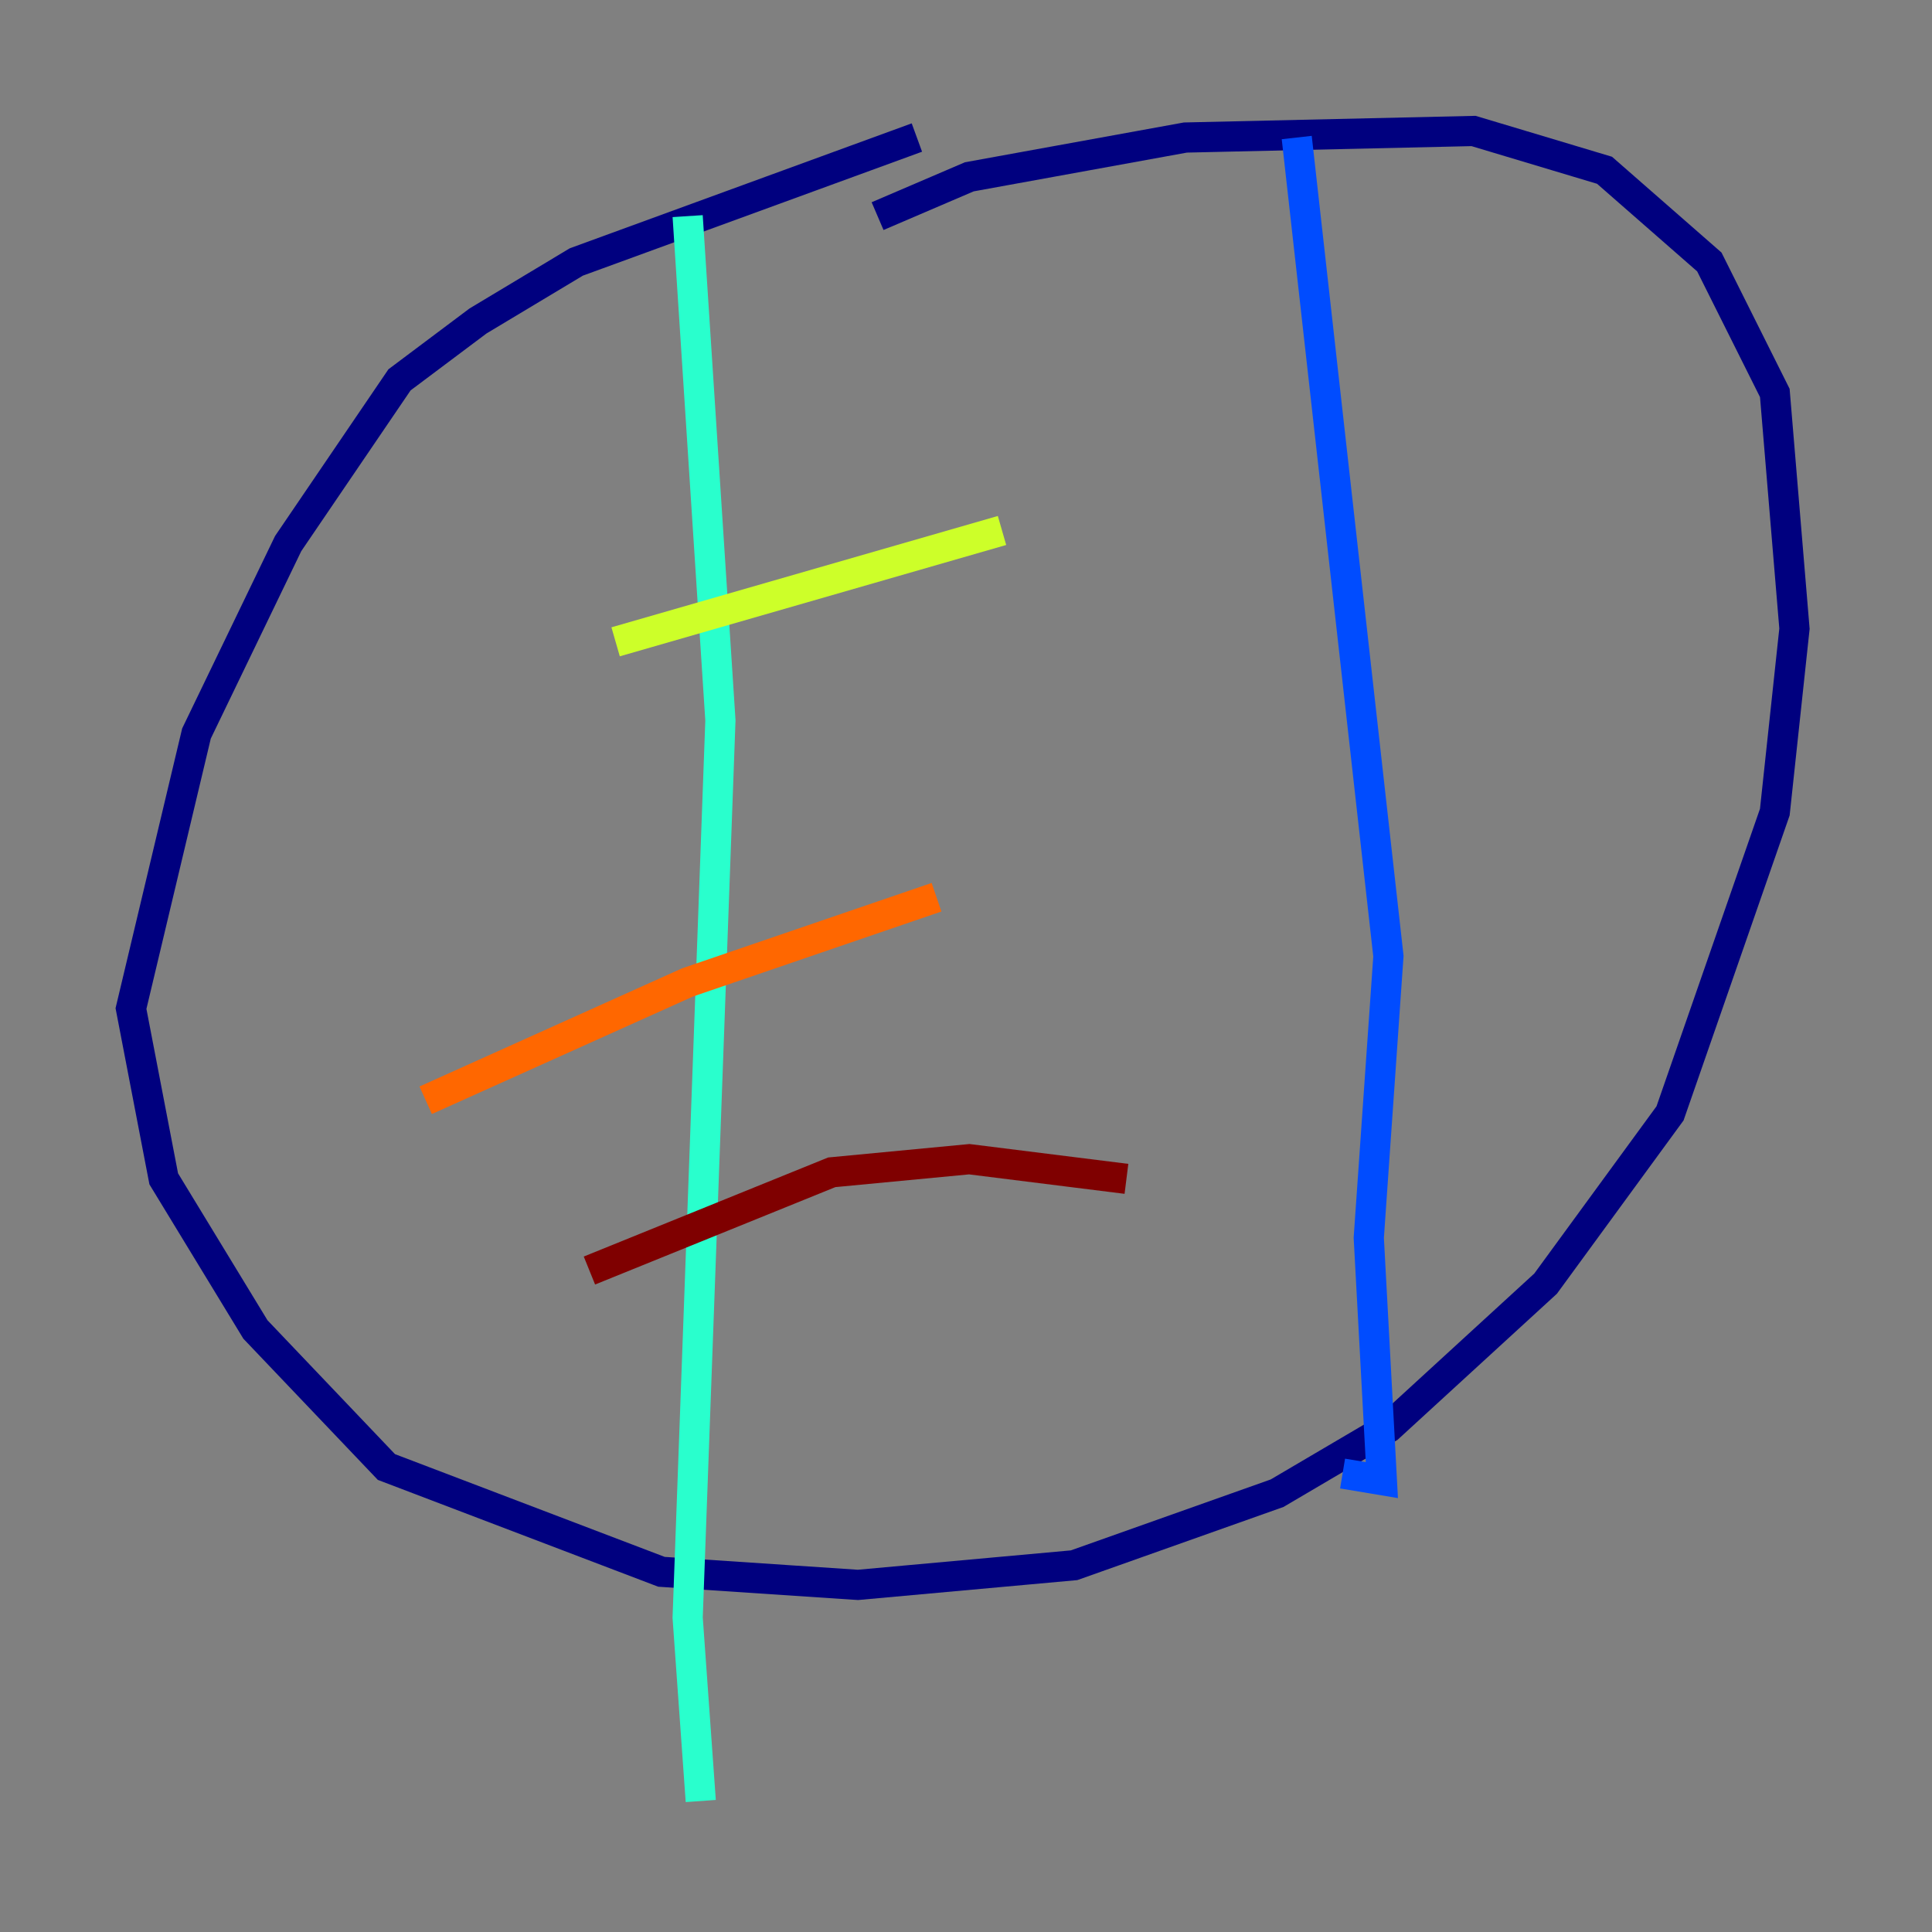<?xml version="1.0" encoding="utf-8" ?>
<svg baseProfile="tiny" height="128" version="1.2" viewBox="0,0,128,128" width="128" xmlns="http://www.w3.org/2000/svg" xmlns:ev="http://www.w3.org/2001/xml-events" xmlns:xlink="http://www.w3.org/1999/xlink"><rect x="0" y="0" width="128" height="128" fill="#808080" stroke="none"/><defs /><polyline fill="none" points="60.746,9.112 38.183,17.356 31.675,21.261 26.468,25.166 19.091,36.014 13.017,48.597 8.678,66.82 10.848,78.102 16.922,88.081 25.6,97.193 43.824,104.136 56.841,105.003 71.159,103.702 84.61,98.929 91.986,94.59 102.4,85.044 110.644,73.763 117.586,53.803 118.888,41.654 117.586,26.034 113.248,17.356 106.305,11.281 97.627,8.678 78.536,9.112 64.217,11.715 58.142,14.319" stroke="#00007f" stroke-width="2" /><polyline fill="none" points="85.912,9.112 91.986,63.349 90.685,82.007 91.552,98.061 88.949,97.627" stroke="#004cff" stroke-width="2" /><polyline fill="none" points="45.559,14.319 47.729,47.729 45.559,107.173 46.427,119.322" stroke="#29ffcd" stroke-width="2" /><polyline fill="none" points="40.786,42.522 66.386,35.146" stroke="#cdff29" stroke-width="2" /><polyline fill="none" points="28.203,72.895 45.559,65.085 62.047,59.444" stroke="#ff6700" stroke-width="2" /><polyline fill="none" points="39.051,84.176 55.105,77.668 64.217,76.8 74.63,78.102" stroke="#7f0000" stroke-width="2" /></svg>